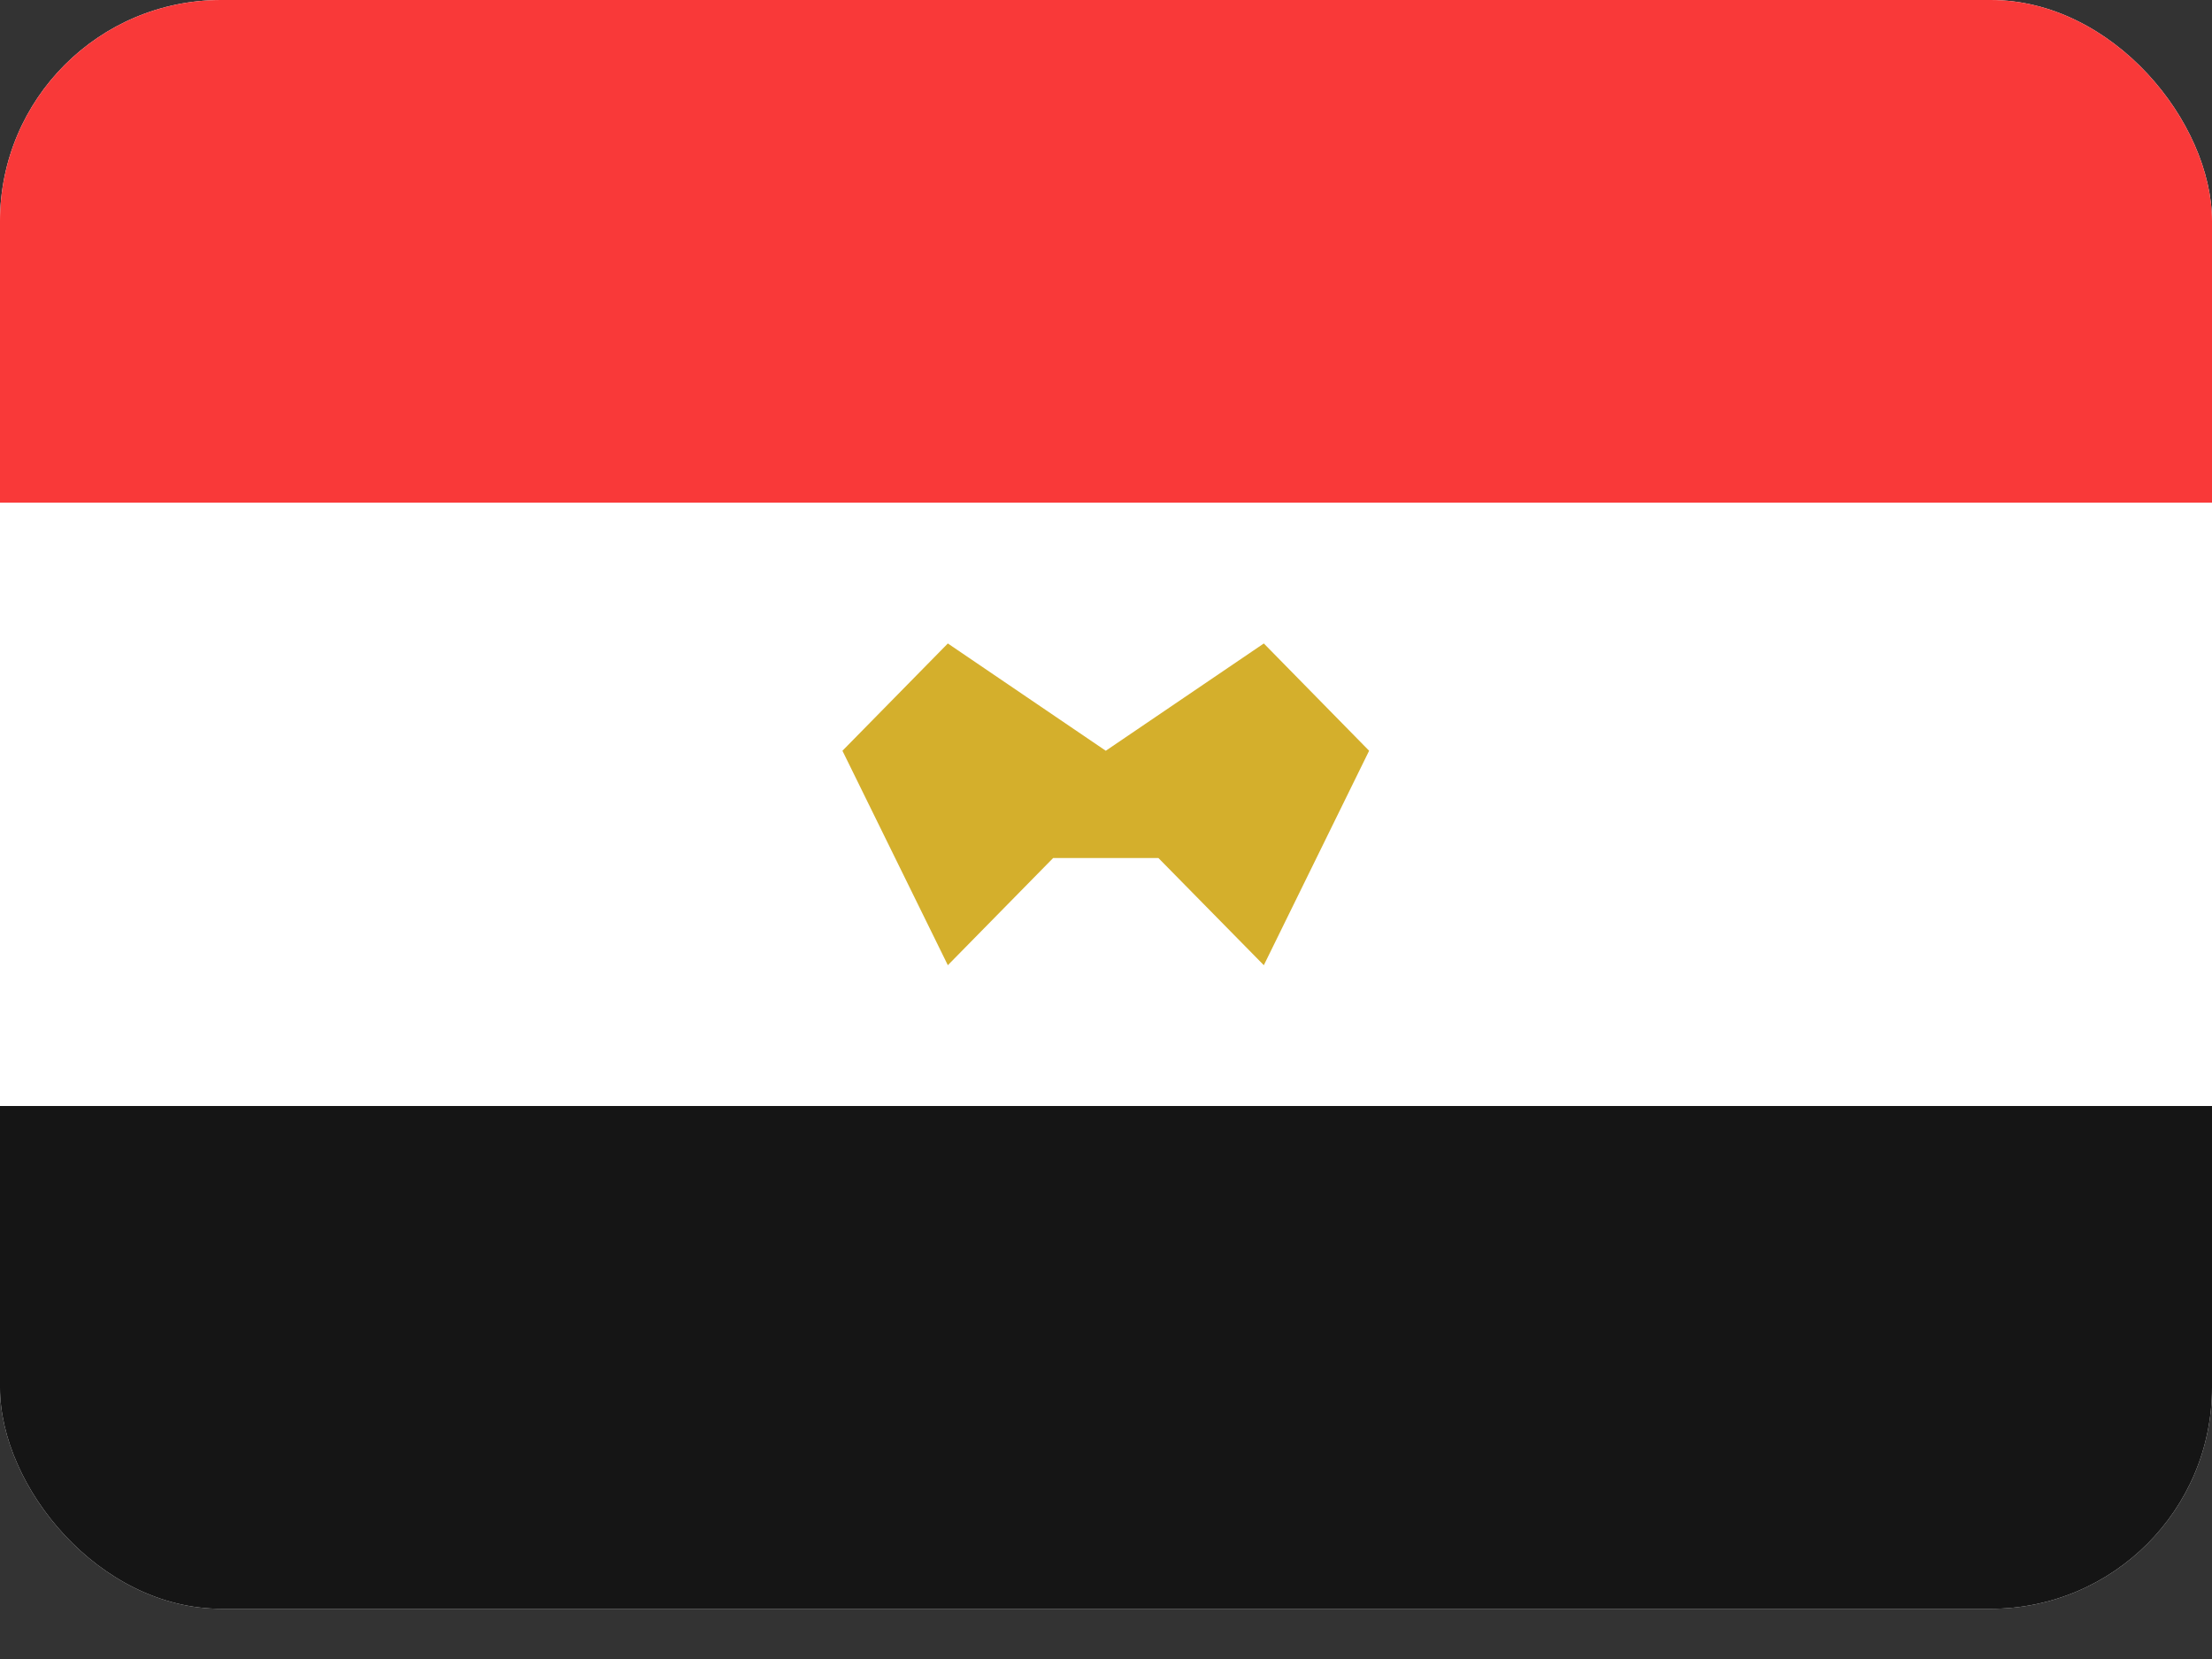 <svg width="20" height="15" viewBox="0 0 20 15" fill="none" xmlns="http://www.w3.org/2000/svg">
<rect x="0" y="0" width="20" height="15" fill="#333333" stroke="none"/>
<g clip-path="url(#clip0_416_6480)">
<path d="M18.095 0H1.905C0.853 0 0 0.868 0 1.939V12.606C0 13.677 0.853 14.546 1.905 14.546H18.095C19.147 14.546 20 13.677 20 12.606V1.939C20 0.868 19.147 0 18.095 0Z" fill="white"/>
<path fill-rule="evenodd" clip-rule="evenodd" d="M0 10H20V14.546H0V10Z" fill="#151515"/>
<path fill-rule="evenodd" clip-rule="evenodd" d="M0 0H20V4.545H0V0Z" fill="#F93939"/>
<path fill-rule="evenodd" clip-rule="evenodd" d="M9.998 6.788L8.57 5.818L7.617 6.788L8.57 8.727L9.522 7.758H10.474L11.427 8.727L12.379 6.788L11.427 5.818L9.998 6.788Z" fill="#D4AF2C"/>
</g>
<defs>
<clipPath id="clip0_416_6480">
<rect width="20" height="14.546" rx="2" fill="white"/>
</clipPath>
</defs>
</svg>
